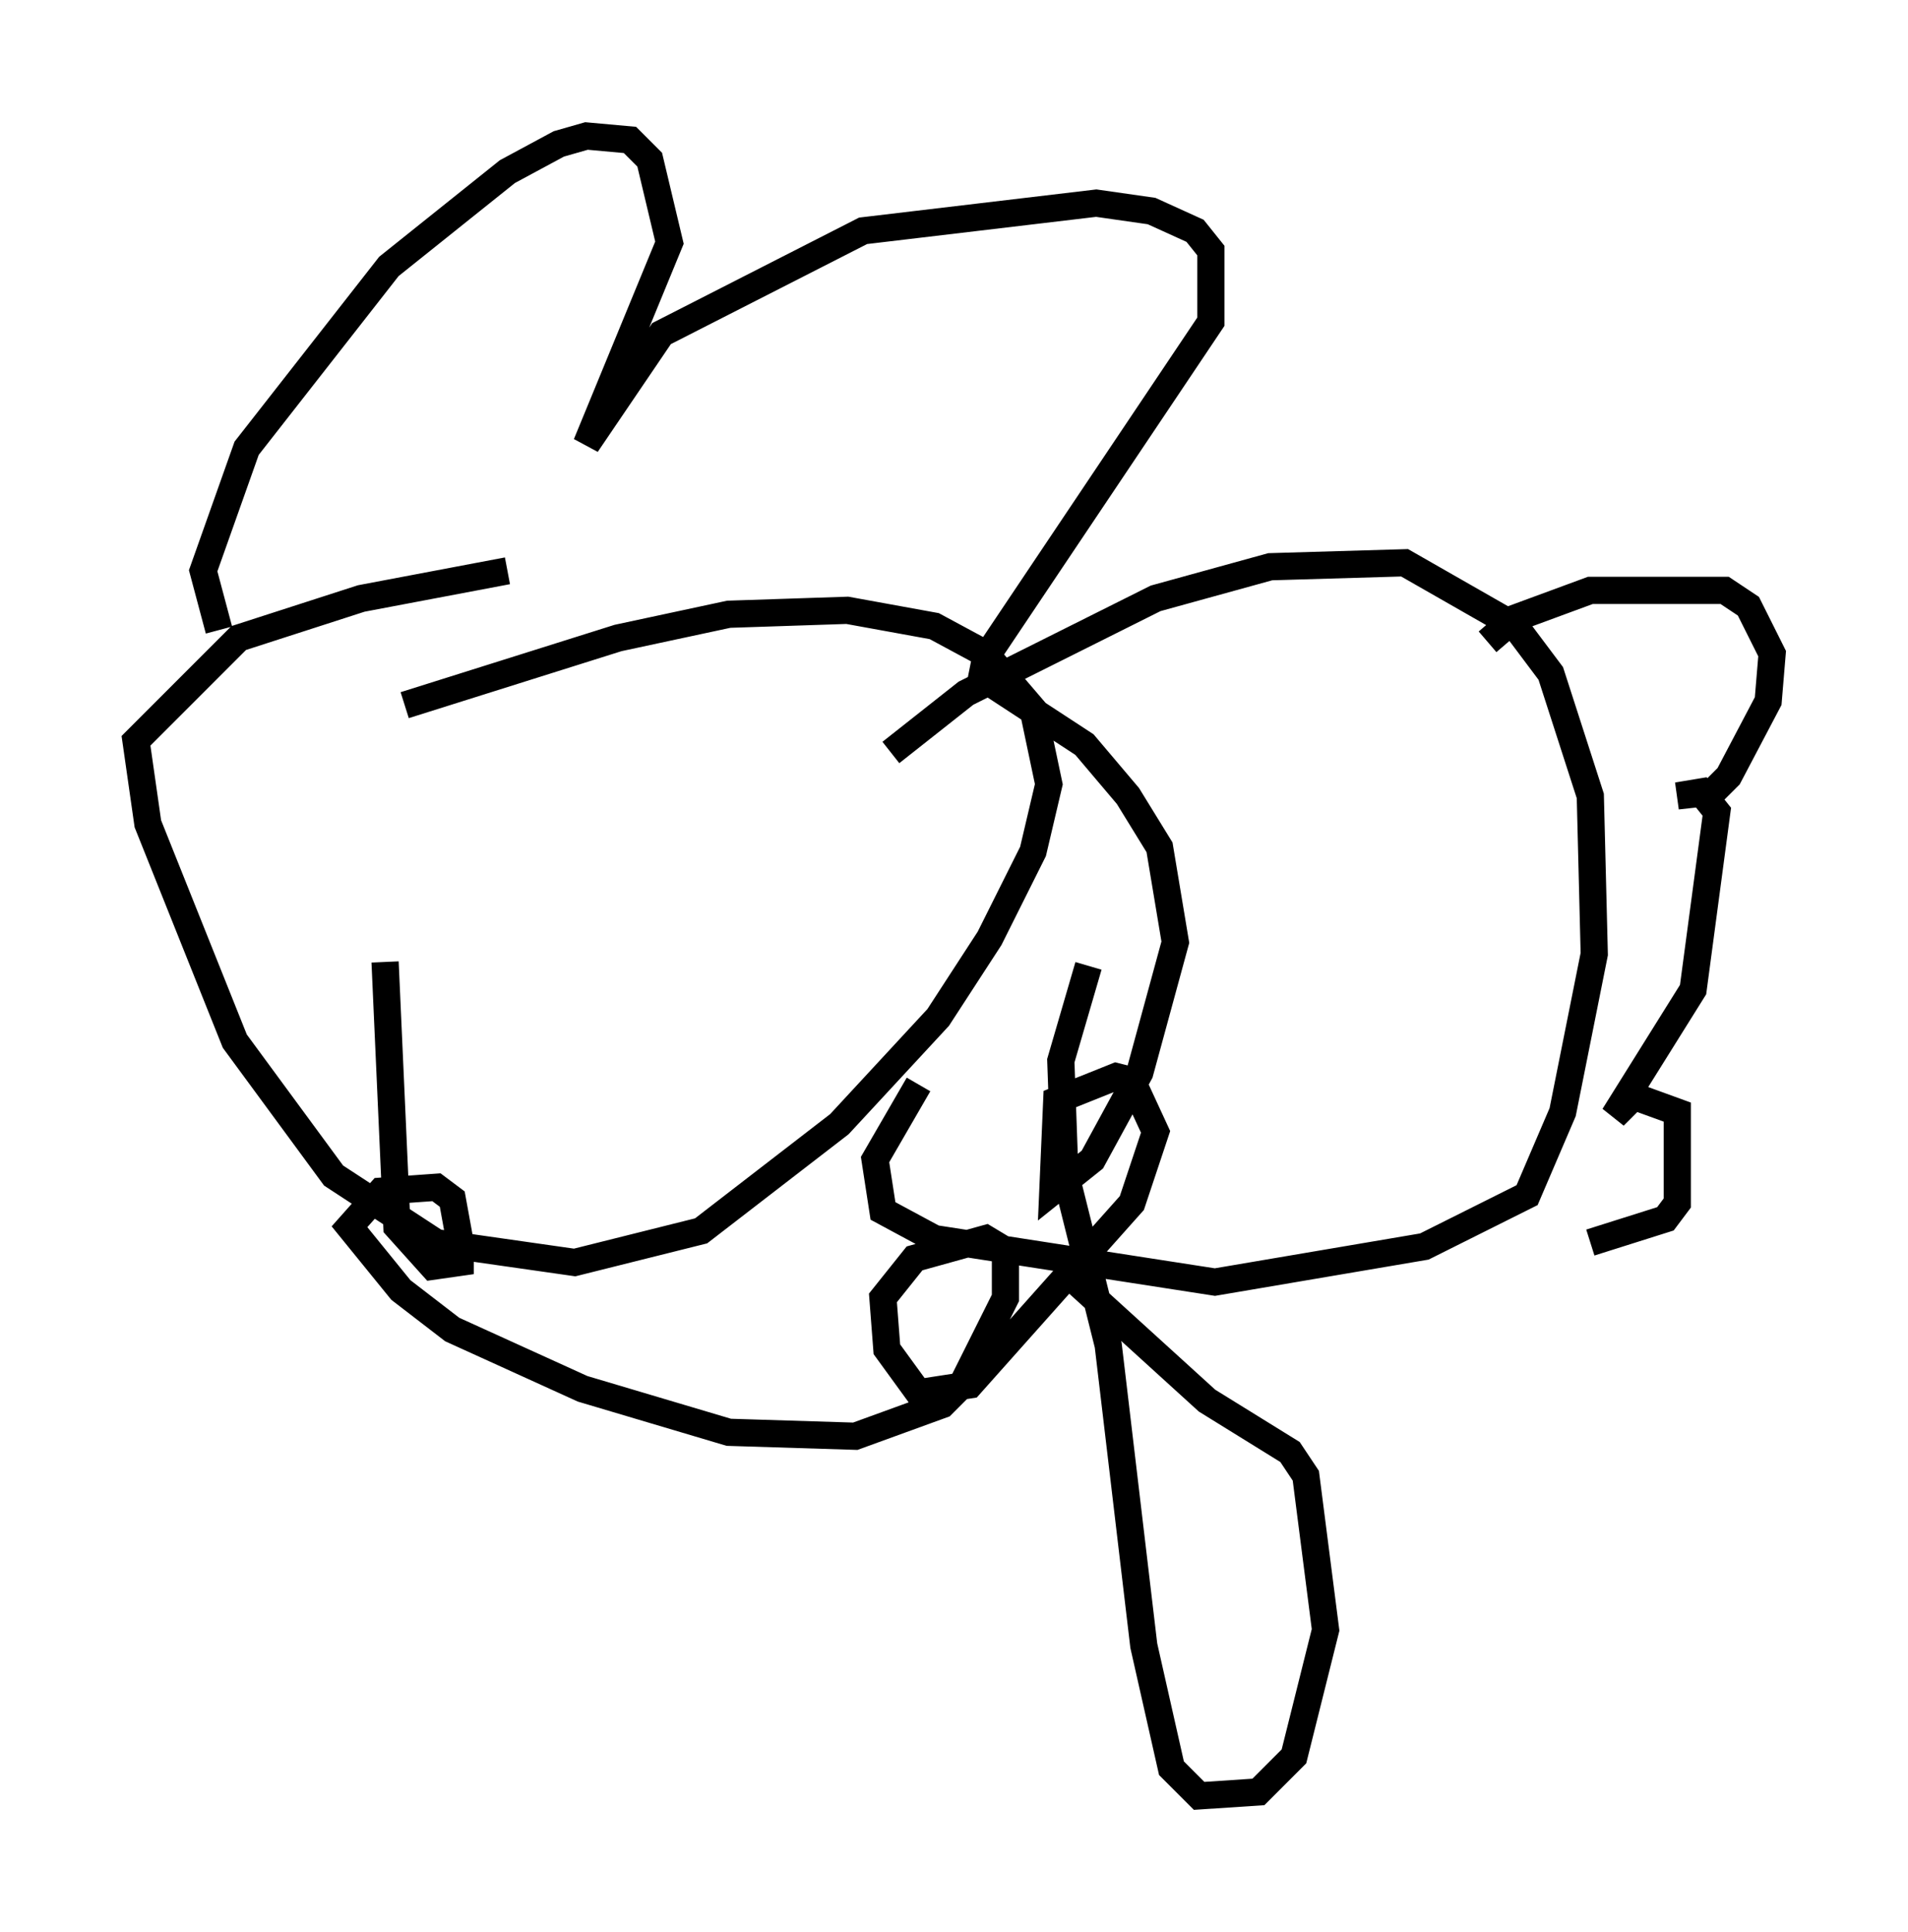 <?xml version="1.0" encoding="utf-8" ?>
<svg baseProfile="full" height="71.005" version="1.1" width="70.134" xmlns="http://www.w3.org/2000/svg" xmlns:ev="http://www.w3.org/2001/xml-events" xmlns:xlink="http://www.w3.org/1999/xlink"><defs /><rect fill="white" height="71.005" width="70.134" x="0" y="0" /><path d="M27.078, 20.978 m-8.425, 0.0 l-5.374, 1.017 -4.503, 1.453 l-3.777, 3.777 0.436, 3.05 l3.196, 7.989 3.631, 4.939 l3.777, 2.469 5.084, 0.726 l4.648, -1.162 5.084, -3.922 l3.631, -3.922 1.888, -2.905 l1.598, -3.196 0.581, -2.469 l-0.581, -2.76 -1.743, -2.034 l-1.888, -1.017 -3.196, -0.581 l-4.358, 0.145 -4.067, 0.872 l-7.844, 2.469 m-6.827, -2.76 l-0.581, -2.179 1.598, -4.503 l5.229, -6.682 4.358, -3.486 l1.888, -1.017 1.017, -0.291 l1.598, 0.145 0.726, 0.726 l0.726, 3.05 -3.05, 7.408 l2.76, -4.067 7.408, -3.777 l8.57, -1.017 2.034, 0.291 l1.598, 0.726 0.581, 0.726 l0.0, 2.615 -8.279, 12.346 l-0.145, 0.726 3.777, 2.469 l1.598, 1.888 1.162, 1.888 l0.581, 3.486 -1.307, 4.793 l-1.743, 3.196 -1.453, 1.162 l0.145, -3.341 2.179, -0.872 l0.581, 0.145 0.872, 1.888 l-0.872, 2.615 -5.955, 6.682 l-1.888, 0.291 -1.162, -1.598 l-0.145, -1.888 1.162, -1.453 l2.615, -0.726 0.726, 0.436 l0.0, 1.743 -1.598, 3.196 l-0.726, 0.726 -3.196, 1.162 l-4.648, -0.145 -5.374, -1.598 l-4.793, -2.179 -1.888, -1.453 l-1.888, -2.324 1.162, -1.307 l2.034, -0.145 0.581, 0.436 l0.291, 1.598 0.0, 0.726 l-1.017, 0.145 -1.307, -1.453 l-0.436, -9.732 m18.592, -7.698 l2.76, -2.179 6.972, -3.486 l4.212, -1.162 4.939, -0.145 l4.067, 2.324 1.307, 1.743 l1.453, 4.503 0.145, 5.81 l-1.162, 5.81 -1.307, 3.05 l-3.777, 1.888 -7.698, 1.307 l-10.313, -1.598 -1.888, -1.017 l-0.291, -1.888 1.598, -2.76 m20.916, -16.268 l1.017, -0.872 2.76, -1.017 l4.939, 0.0 0.872, 0.581 l0.872, 1.743 -0.145, 1.743 l-1.453, 2.76 -0.581, 0.581 l-1.307, 0.145 0.872, -0.145 l0.581, 0.726 -0.872, 6.536 l-2.905, 4.648 0.726, -0.726 l1.598, 0.581 0.0, 3.341 l-0.436, 0.581 -2.76, 0.872 m-18.447, -10.168 l-1.017, 3.486 0.145, 4.067 l1.598, 6.391 1.307, 11.039 l1.017, 4.503 1.017, 1.017 l2.179, -0.145 1.307, -1.307 l1.162, -4.648 -0.726, -5.665 l-0.581, -0.872 -3.05, -1.888 l-4.793, -4.358 0.0, -0.726 " fill="none" stroke="black" stroke-width="1" /></svg>